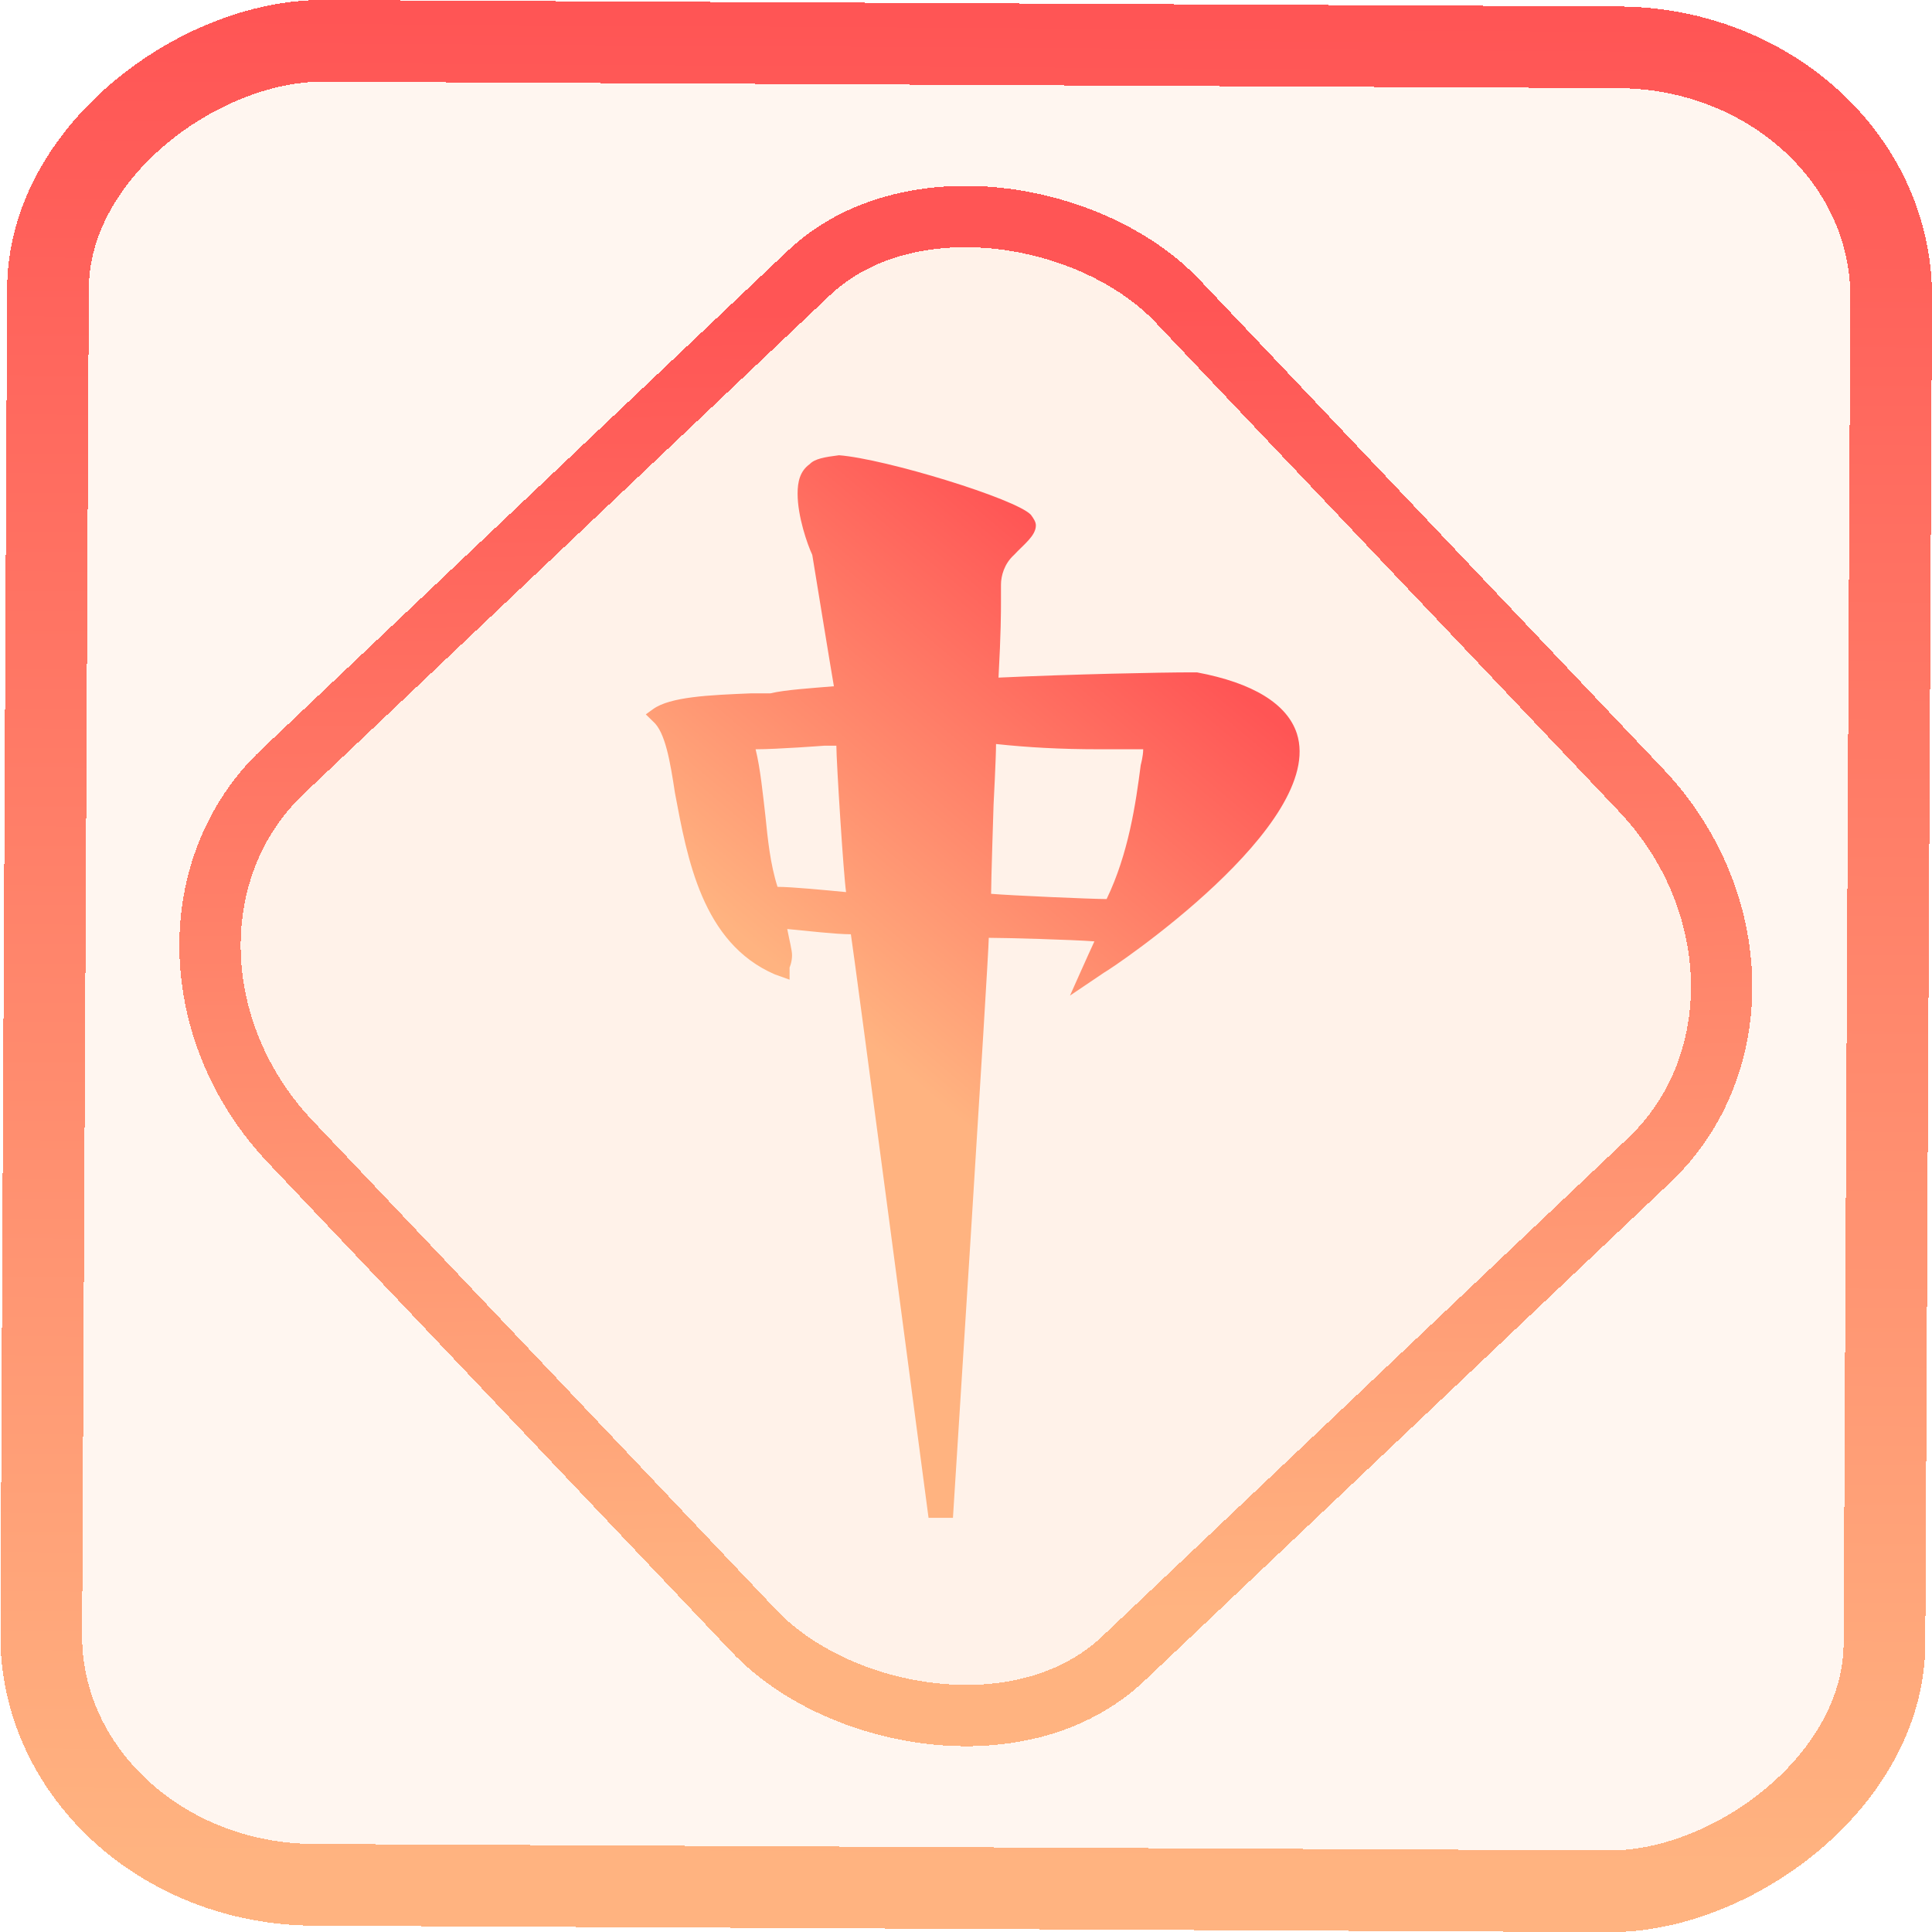 <?xml version="1.0" encoding="UTF-8" standalone="no"?>
<svg
   xmlns:dc="http://purl.org/dc/elements/1.1/"
   xmlns:cc="http://creativecommons.org/ns#"
   xmlns:rdf="http://www.w3.org/1999/02/22-rdf-syntax-ns#"
   xmlns:svg="http://www.w3.org/2000/svg"
   xmlns="http://www.w3.org/2000/svg"
   xmlns:xlink="http://www.w3.org/1999/xlink"
   xmlns:sodipodi="http://sodipodi.sourceforge.net/DTD/sodipodi-0.dtd"
   xmlns:inkscape="http://www.inkscape.org/namespaces/inkscape"
   width="47.286"
   height="47.286"
   version="1.1"
   viewBox="0 0 12.511 12.511"
   id="svg12"
   sodipodi:docname="kshisen.svg"
   inkscape:version="1.0.1 (3bc2e813f5, 2020-09-07)">
  <style
     id="style878"></style>
  <defs
     id="defs16">
    <linearGradient
       id="c"
       y1="523.8"
       x1="403.57"
       y2="536.8"
       x2="416.57"
       gradientUnits="userSpaceOnUse"
       gradientTransform="matrix(0.345,0,0,0.345,-134.804,-174.633)">
      <stop
         stop-color="#292c2f"
         id="stop1568" />
      <stop
         offset="1"
         stop-opacity="0"
         id="stop1570" />
    </linearGradient>
    <linearGradient
       xlink:href="#b-2"
       id="linearGradient4189"
       x1="14.369"
       y1="22.522"
       x2="26.522"
       y2="22.522"
       gradientUnits="userSpaceOnUse" />
    <linearGradient
       x1="36"
       gradientUnits="userSpaceOnUse"
       x2="14"
       y2="12"
       y1="44"
       id="b-2">
      <stop
         style="stop-color:#bfc9c9;stop-opacity:1"
         stop-color="#536161"
         id="stop1579" />
      <stop
         style="stop-color:#fbfbfb;stop-opacity:1"
         stop-color="#f4f5f5"
         offset="1"
         id="stop1581" />
    </linearGradient>
    <linearGradient
       xlink:href="#b-2"
       id="linearGradient4428"
       gradientUnits="userSpaceOnUse"
       x1="31.586"
       y1="36.345"
       x2="1.203"
       y2="6.723" />
    <linearGradient
       xlink:href="#b-2"
       id="linearGradient4189-3"
       x1="14.369"
       y1="22.522"
       x2="26.522"
       y2="22.522"
       gradientUnits="userSpaceOnUse"
       gradientTransform="translate(20.842,61.554)" />
    <linearGradient
       xlink:href="#b-2"
       id="linearGradient4428-5"
       gradientUnits="userSpaceOnUse"
       x1="31.586"
       y1="36.345"
       x2="1.203"
       y2="6.723"
       gradientTransform="translate(20.842,61.554)" />
    <linearGradient
       xlink:href="#b-2"
       id="linearGradient4189-3-3"
       x1="14.369"
       y1="22.522"
       x2="26.522"
       y2="22.522"
       gradientUnits="userSpaceOnUse"
       gradientTransform="translate(4.377,4.421)" />
    <linearGradient
       xlink:href="#b-2"
       id="linearGradient4428-5-5"
       gradientUnits="userSpaceOnUse"
       x1="31.586"
       y1="36.345"
       x2="1.203"
       y2="6.723"
       gradientTransform="translate(4.377,4.421)" />
    <linearGradient
       inkscape:collect="always"
       xlink:href="#linearGradient14"
       id="linearGradient15"
       x1="-9.685"
       y1="45.161"
       x2="11.988"
       y2="21.735"
       gradientUnits="userSpaceOnUse"
       gradientTransform="scale(0.265)" />
    <linearGradient
       id="linearGradient14"
       inkscape:collect="always">
      <stop
         style="stop-color:#ffb380;stop-opacity:1"
         offset="0"
         id="stop12" />
      <stop
         style="stop-color:#ff5555;stop-opacity:1"
         offset="1"
         id="stop13" />
    </linearGradient>
    <filter
       id="filter2917-3"
       x="-0.962"
       y="-0.667"
       width="2.924"
       height="2.335"
       color-interpolation-filters="sRGB">
      <feGaussianBlur
         stdDeviation="0.287"
         id="feGaussianBlur732-5" />
    </filter>
    <filter
       id="filter1"
       x="-0.962"
       y="-0.667"
       width="2.924"
       height="2.335"
       color-interpolation-filters="sRGB">
      <feGaussianBlur
         stdDeviation="0.287"
         id="feGaussianBlur1" />
    </filter>
    <filter
       id="filter2"
       x="-0.962"
       y="-0.667"
       width="2.924"
       height="2.335"
       color-interpolation-filters="sRGB">
      <feGaussianBlur
         stdDeviation="0.287"
         id="feGaussianBlur2" />
    </filter>
    <linearGradient
       id="_lgradient_20"
       x1="-0.3"
       y1="-0.261"
       x2="0.967"
       y2="0.866"
       gradientTransform="matrix(15.137,0,0,16.827,0.898,0.053)"
       gradientUnits="userSpaceOnUse">
      <stop
         offset="34.941%"
         stop-opacity="1"
         style="stop-color:rgb(178,229,107)"
         id="stop1" />
      <stop
         offset="53.849%"
         stop-opacity="1"
         style="stop-color:rgb(194,233,100)"
         id="stop2" />
      <stop
         offset="90.405%"
         stop-opacity="1"
         style="stop-color:rgb(236,244,81)"
         id="stop3" />
      <stop
         offset="100%"
         stop-opacity="1"
         style="stop-color:rgb(250,247,75)"
         id="stop4" />
    </linearGradient>
    <linearGradient
       id="paint0_linear_41_132"
       x1="9.05"
       y1="23"
       x2="9.05"
       y2="1"
       gradientUnits="userSpaceOnUse"
       gradientTransform="scale(0.265)">
      <stop
         stop-color="#FD5900"
         id="stop2-7" />
      <stop
         offset="1"
         stop-color="#FFDE00"
         id="stop3-5" />
    </linearGradient>
    <linearGradient
       id="paint1_linear_41_132"
       x1="19.624"
       y1="21.063"
       x2="19.624"
       y2="2.937"
       gradientUnits="userSpaceOnUse"
       gradientTransform="scale(0.265)">
      <stop
         stop-color="#FD5900"
         id="stop4-3" />
      <stop
         offset="1"
         stop-color="#FFDE00"
         id="stop5-5" />
    </linearGradient>
    <linearGradient
       id="a"
       x1="15"
       x2="33"
       y1="15"
       y2="33"
       gradientUnits="userSpaceOnUse"
       gradientTransform="matrix(1.05,0,0,1.024,-61.607,-28.624)">
      <stop
         id="stop894"
         stop-color="#fceaca"
         offset="0"
         style="stop-color:#ffffff;stop-opacity:1;" />
      <stop
         id="stop896"
         stop-color="#fdcf7e"
         offset="1"
         style="stop-color:#feebc9;stop-opacity:1;" />
    </linearGradient>
    <linearGradient
       inkscape:collect="always"
       xlink:href="#linearGradient22"
       id="linearGradient24"
       x1="4"
       y1="11.004"
       x2="12"
       y2="1.5"
       gradientUnits="userSpaceOnUse"
       gradientTransform="scale(0.265)" />
    <linearGradient
       id="linearGradient22"
       inkscape:collect="always">
      <stop
         style="stop-color:#ffb380;stop-opacity:1"
         offset="0"
         id="stop23" />
      <stop
         style="stop-color:#ff5555;stop-opacity:1"
         offset="1"
         id="stop24" />
    </linearGradient>
    <linearGradient
       inkscape:collect="always"
       xlink:href="#linearGradient22"
       id="linearGradient886"
       x1="-12.026"
       y1="6.117"
       x2="-0.085"
       y2="6.117"
       gradientUnits="userSpaceOnUse" />
  </defs>
  <sodipodi:namedview
     id="namedview14"
     pagecolor="#000000"
     bordercolor="#666666"
     borderopacity="1.0"
     inkscape:showpageshadow="2"
     inkscape:pageopacity="0.0"
     inkscape:pagecheckerboard="0"
     inkscape:deskcolor="#d1d1d1"
     showgrid="false"
     inkscape:zoom="6.2611141"
     inkscape:cx="23.845543"
     inkscape:cy="38.994404"
     inkscape:window-width="1920"
     inkscape:window-height="988"
     inkscape:window-x="0"
     inkscape:window-y="0"
     inkscape:window-maximized="1"
     inkscape:current-layer="svg12"
     inkscape:document-rotation="0">
    <inkscape:grid
       type="xygrid"
       id="grid244"
       originx="9.959"
       originy="-31.579"
       spacingy="1"
       spacingx="1"
       units="px"
       visible="false" />
  </sodipodi:namedview>
  <rect
     x="-12.195"
     y="0.32"
     width="11.941"
     height="11.936"
     rx="1.612"
     shape-rendering="crispEdges"
     id="rect5-6-7-3"
     ry="1.774"
     transform="matrix(0.005,-1,1,0.005,0,0)"
     style="fill:#ffb380;fill-opacity:0.12;stroke:url(#linearGradient886);stroke-width:0.529;stroke-miterlimit:4;stroke-dasharray:none;stroke-opacity:1" />
  <rect
     x="-3.72"
     y="4.885"
     width="7.913"
     height="7.912"
     rx="1.612"
     shape-rendering="crispEdges"
     id="rect5-6-6-6-6"
     style="fill:#ffccaa;fill-opacity:0.1;stroke:url(#linearGradient15);stroke-width:0.397;stroke-opacity:1;stroke-miterlimit:4;stroke-dasharray:none"
     ry="1.774"
     transform="matrix(0.726,-0.688,0.688,0.726,0,0)" />
  <path
     class="ColorScheme-Text"
     d="M 5.244,3.005 C 5.181,3.05 5.165,3.118 5.165,3.197 c 0,0.147 0.063,0.328 0.095,0.396 0,0 0.124,0.761 0.14,0.851 -0.142,0.012 -0.317,0.023 -0.412,0.046 H 4.861 C 4.593,4.501 4.34,4.512 4.229,4.592 l -0.047,0.034 0.047,0.046 c 0.079,0.068 0.111,0.26 0.142,0.464 0.079,0.418 0.174,0.97 0.647,1.174 l 0.095,0.034 v -0.079 c 0,0 0.016,-0.034 0.016,-0.079 0,-0.034 -0.016,-0.091 -0.031,-0.17 0.126,0.012 0.317,0.034 0.412,0.034 0.016,0.091 0.503,3.779 0.503,3.779 h 0.158 c 0,0 0.232,-3.643 0.232,-3.756 0.11,0 0.542,0.012 0.684,0.023 -0.032,0.068 -0.158,0.351 -0.158,0.351 L 7.15,6.298 C 7.213,6.264 8.587,5.339 8.398,4.75 8.335,4.558 8.114,4.422 7.751,4.354 h -0.032 c -0.205,0 -0.779,0.012 -1.253,0.034 0.016,-0.294 0.016,-0.421 0.016,-0.5 V 3.786 c 0,-0.056 0.021,-0.135 0.084,-0.192 0.063,-0.068 0.142,-0.124 0.142,-0.192 0,-0.023 -0.016,-0.046 -0.032,-0.068 C 6.582,3.231 5.733,2.971 5.433,2.948 5.339,2.96 5.276,2.971 5.244,3.005 Z m 0.093,1.824 h 0.079 c 0,0.102 0.047,0.846 0.063,0.948 C 5.352,5.765 5.13,5.743 5.035,5.743 4.988,5.596 4.972,5.437 4.956,5.279 4.94,5.143 4.924,4.976 4.893,4.852 c 0.142,0 0.444,-0.023 0.444,-0.023 z m 1.097,0.382 c 0,0 0.016,-0.303 0.016,-0.393 0.205,0.022 0.416,0.034 0.668,0.034 h 0.285 c 0,0.045 -0.016,0.102 -0.016,0.102 -0.032,0.249 -0.079,0.574 -0.221,0.868 -0.095,0 -0.621,-0.023 -0.748,-0.034 0,-0.079 0.016,-0.577 0.016,-0.577 z"
     id="path22"
     style="color:#d5c289;isolation:isolate;fill:url(#linearGradient24);fill-opacity:1;stroke-width:0.265" />
</svg>
